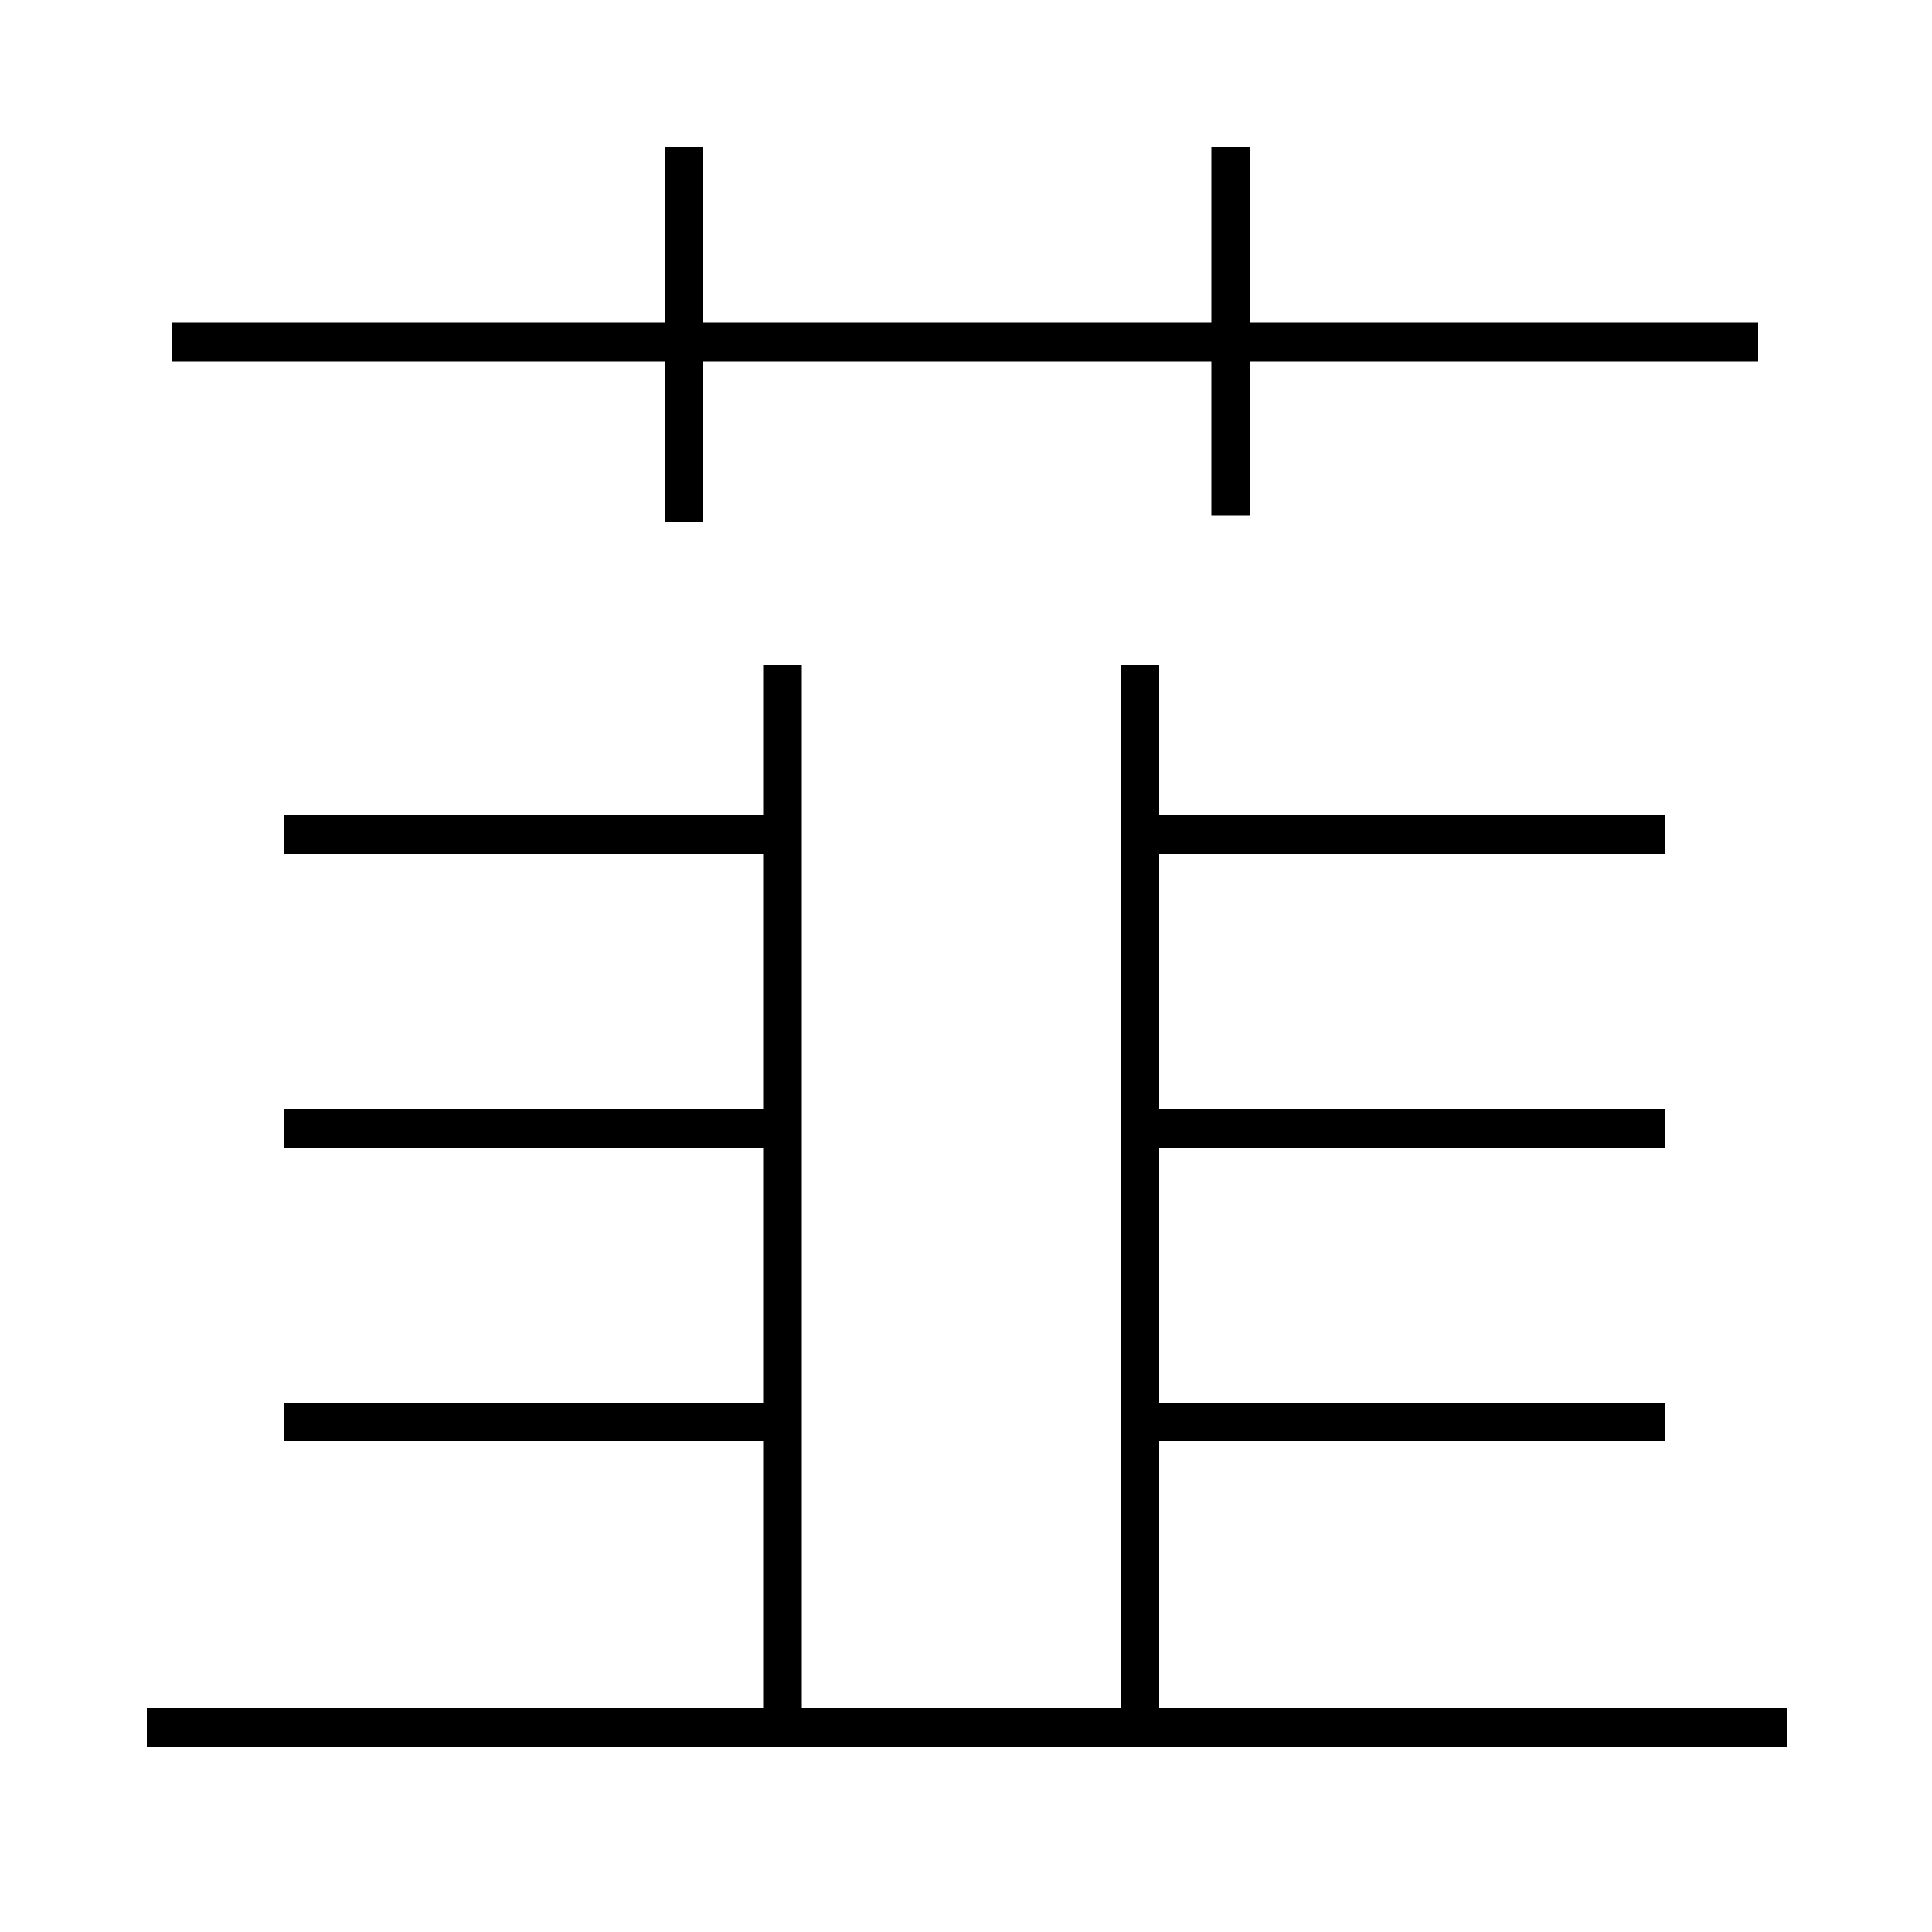 <?xml version='1.0' encoding='utf8'?>
<svg viewBox="0.0 -6.0 50.0 50.0" version="1.1" xmlns="http://www.w3.org/2000/svg">
<rect x="0.0" y="-6.0" width="50.0" height="50.0" fill="#808080" stroke="none"/>
<rect x="-1000" y="-1000" width="2000" height="2000" stroke="white" fill="white"/>
<g style="fill:white;stroke:#000000;  stroke-width:1">
<path d="M 46.25 0.7 L 3.8 0.7 M 20.1 -7.2 L 7.35 -7.2 M 20.1 -14.8 L 7.35 -14.8 M 20.25 0.85 L 20.25 -26.8 M 20.1 -22.4 L 7.35 -22.4 M 29.5 0.85 L 29.5 -26.8 M 43.1 -7.2 L 29.9 -7.2 M 43.1 -14.8 L 29.9 -14.8 M 17.7 -30.5 L 17.7 -40.2 M 43.1 -22.4 L 29.9 -22.4 M 45.5 -35.15 L 4.45 -35.15 M 31.85 -30.65 L 31.85 -40.2" transform="translate(0.0 38.0)" />
</g>
</svg>